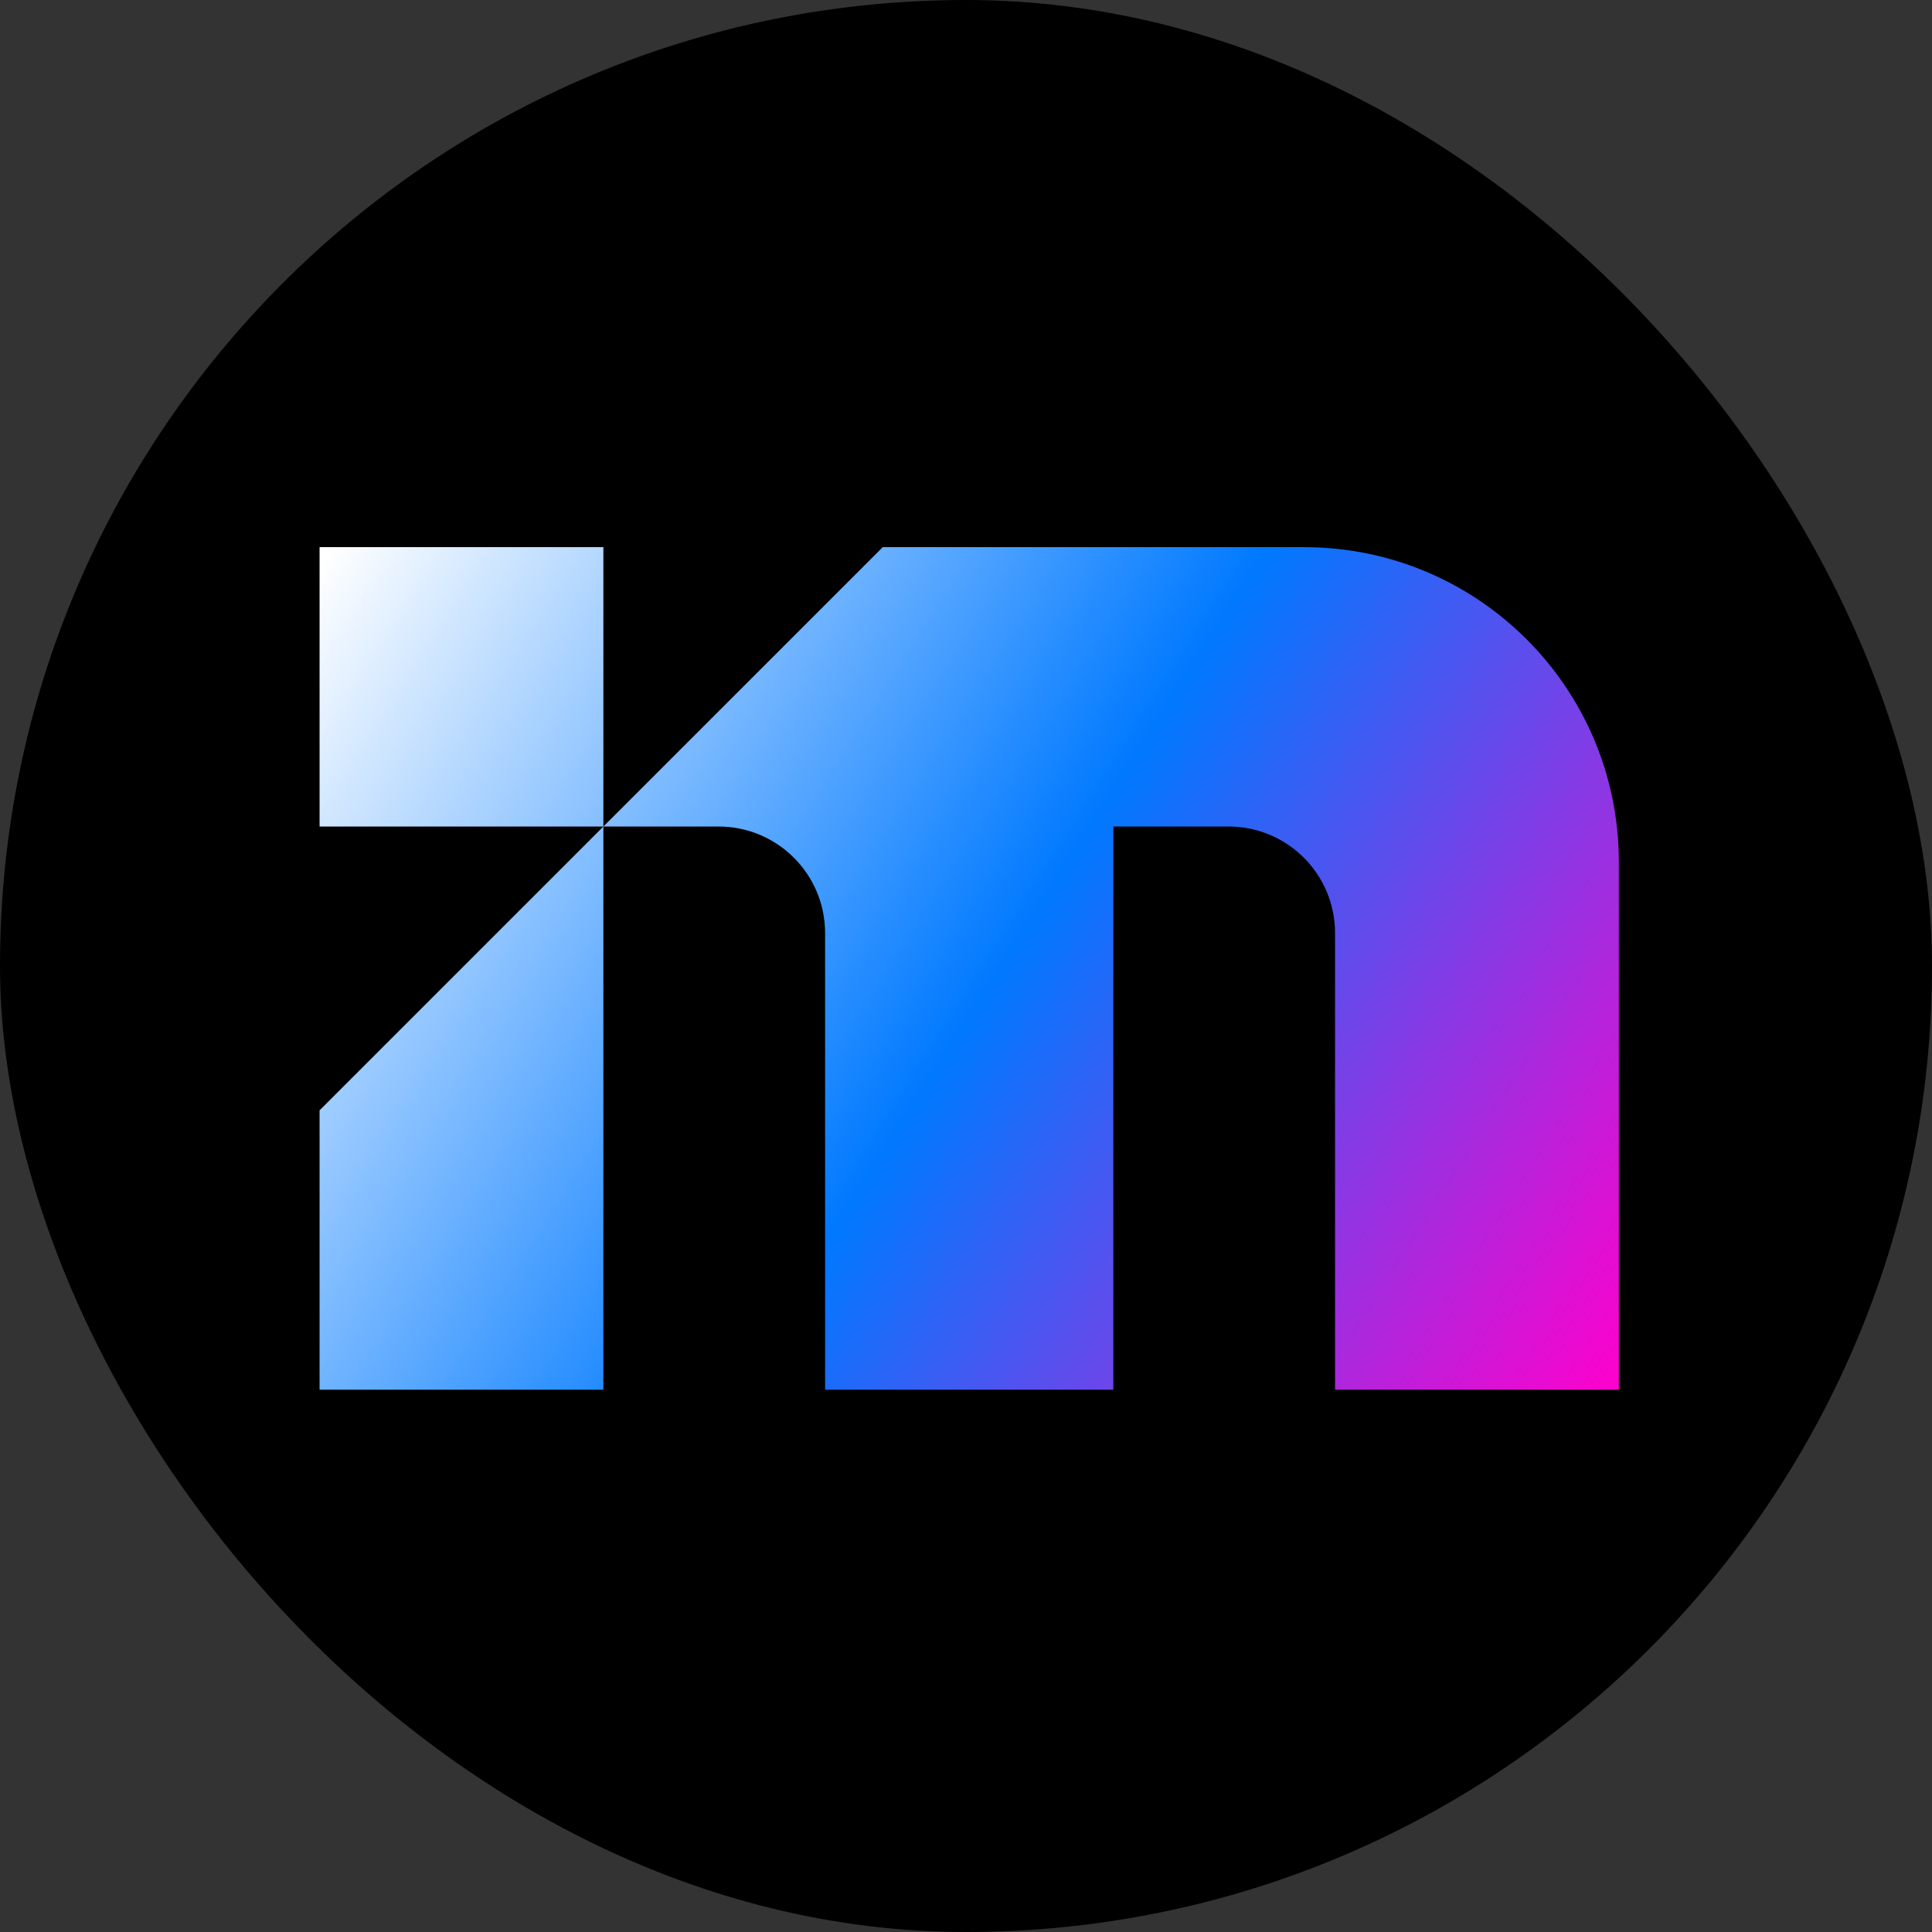 <svg width="399" height="399" viewBox="0 0 399 399" fill="none" xmlns="http://www.w3.org/2000/svg">
<rect x="0" y="0" width="399" height="399" fill="#333333" stroke="none"/>
<rect width="399" height="399" rx="199.5" fill="black"/>
<path d="M124.61 170.694L182.305 113H269.326C305.225 113 334.326 142.101 334.326 178V287H275.716V192.694C275.716 180.544 265.866 170.694 253.716 170.694H229.926V287H170.4V192.694C170.4 180.544 160.55 170.695 148.4 170.694H124.61V287H66V229.306L93.932 201.374L124.61 170.694H66V113H124.61V170.694Z" fill="url(#paint0_linear_29_19)"/>
<defs>
<linearGradient id="paint0_linear_29_19" x1="66" y1="116.205" x2="334.326" y2="287" gradientUnits="userSpaceOnUse">
<stop stop-color="white"/>
<stop offset="0.514" stop-color="#0079FF"/>
<stop offset="1" stop-color="#FF00CC"/>
</linearGradient>
</defs>
</svg>
